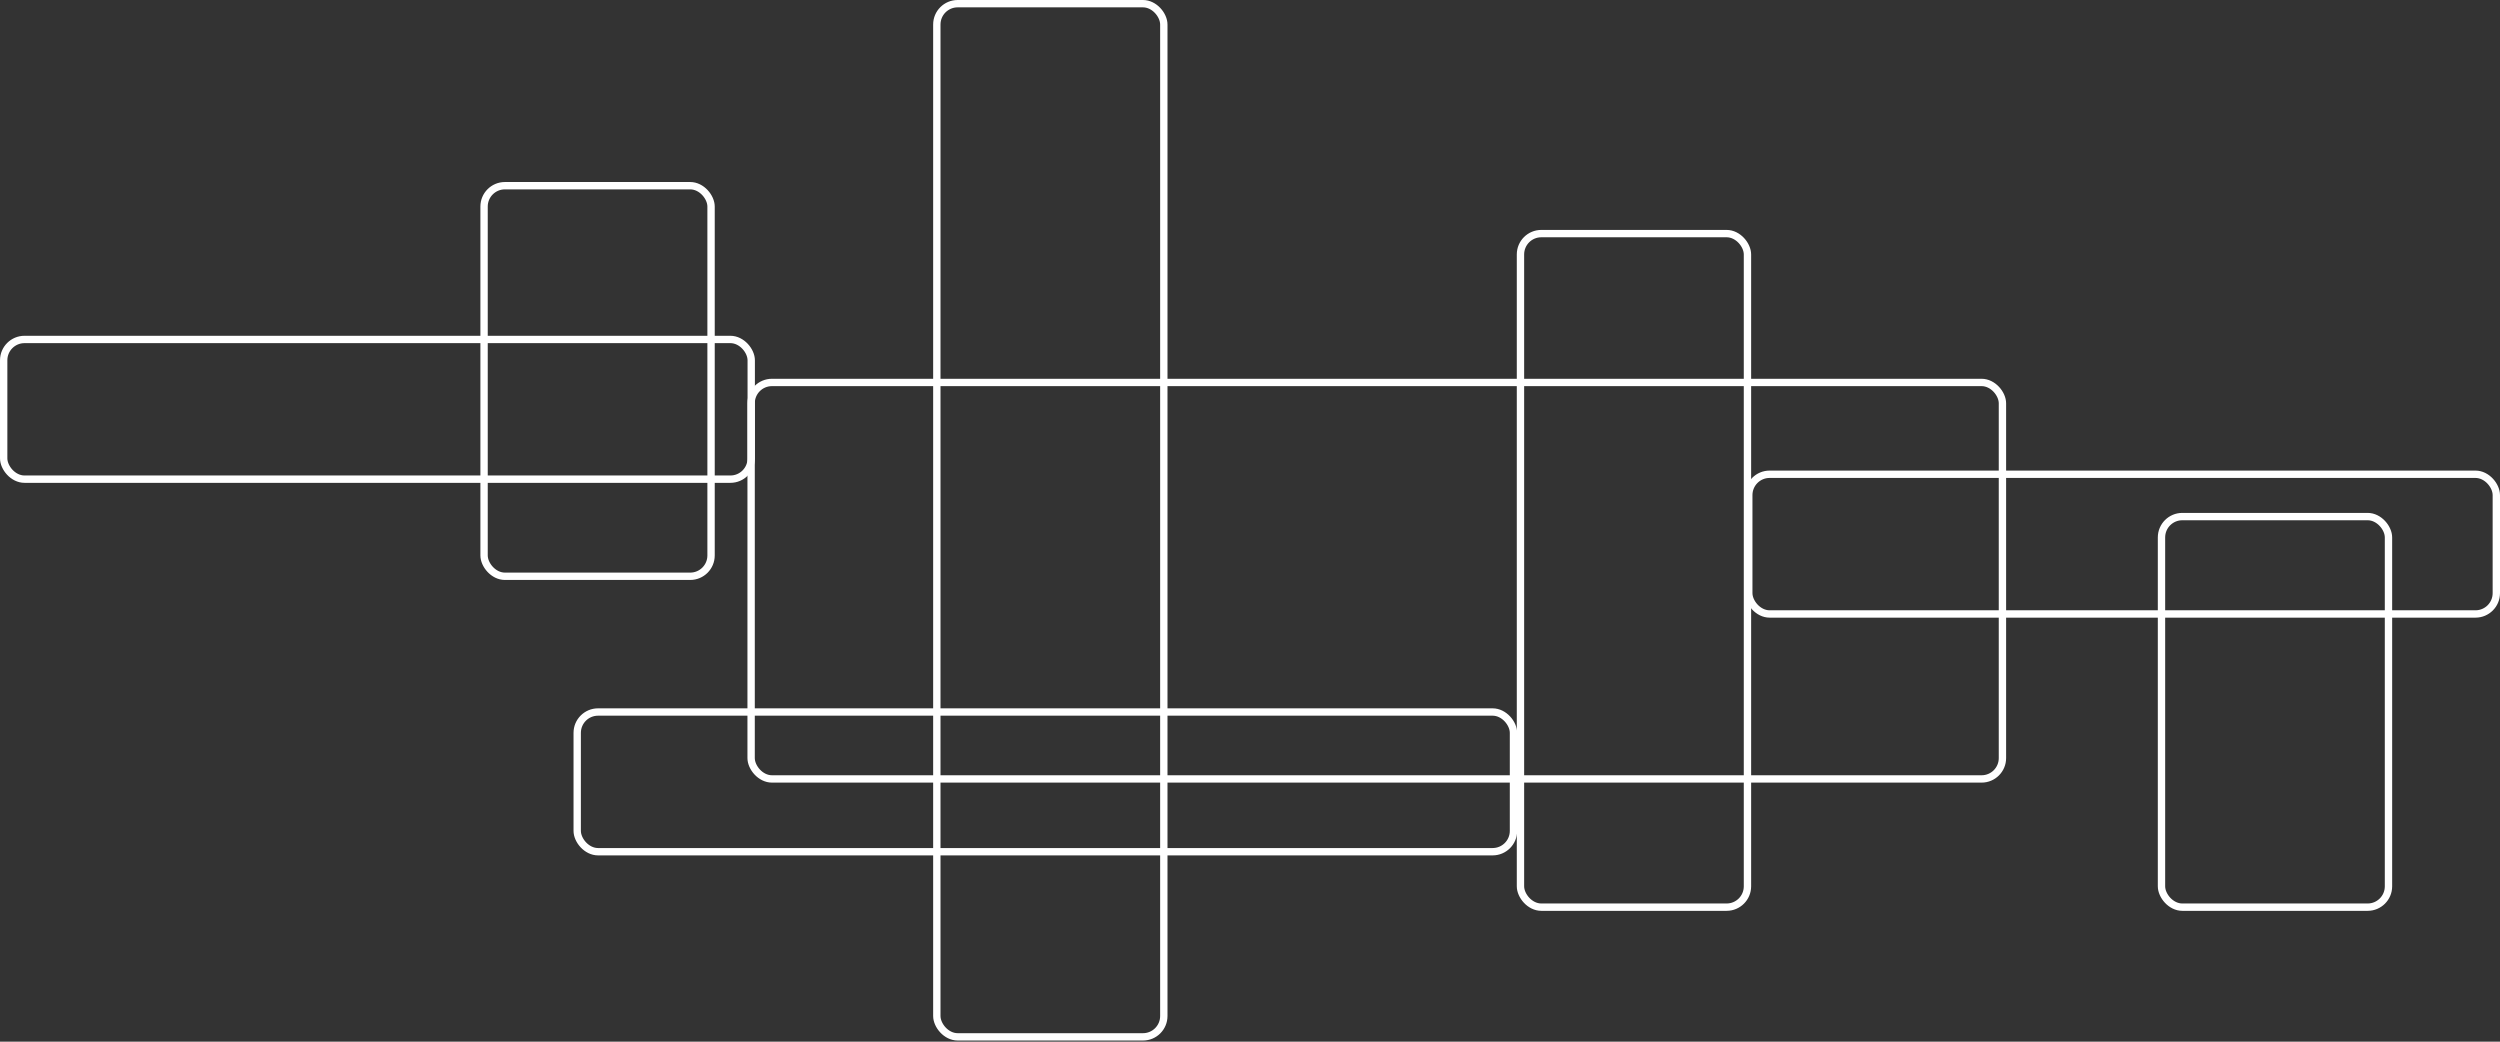 <svg width="1020" height="425" viewBox="0 0 1020 425" fill="none" xmlns="http://www.w3.org/2000/svg">
<rect x="0" y="0" width="1020" height="425" fill="#333333" stroke="none"/>
<rect x="235.5" y="290.5" width="382" height="57" rx="8.5" stroke="white" stroke-width="3"/>
<rect x="713.5" y="193.5" width="305" height="57" rx="8.5" stroke="white" stroke-width="3"/>
<rect x="1.5" y="138.5" width="305" height="57" rx="8.5" stroke="white" stroke-width="3"/>
<rect x="382.225" y="1.5" width="92.612" height="421.54" rx="8.5" stroke="white" stroke-width="3"/>
<rect x="620.353" y="95.308" width="92.612" height="274.815" rx="8.5" stroke="white" stroke-width="3"/>
<rect x="881.889" y="210.764" width="92.612" height="159.36" rx="8.5" stroke="white" stroke-width="3"/>
<rect x="197.5" y="75.763" width="92.612" height="159.36" rx="8.5" stroke="white" stroke-width="3"/>
<rect x="306.457" y="156.042" width="510.538" height="161.765" rx="8.5" stroke="white" stroke-width="3"/>
</svg>
